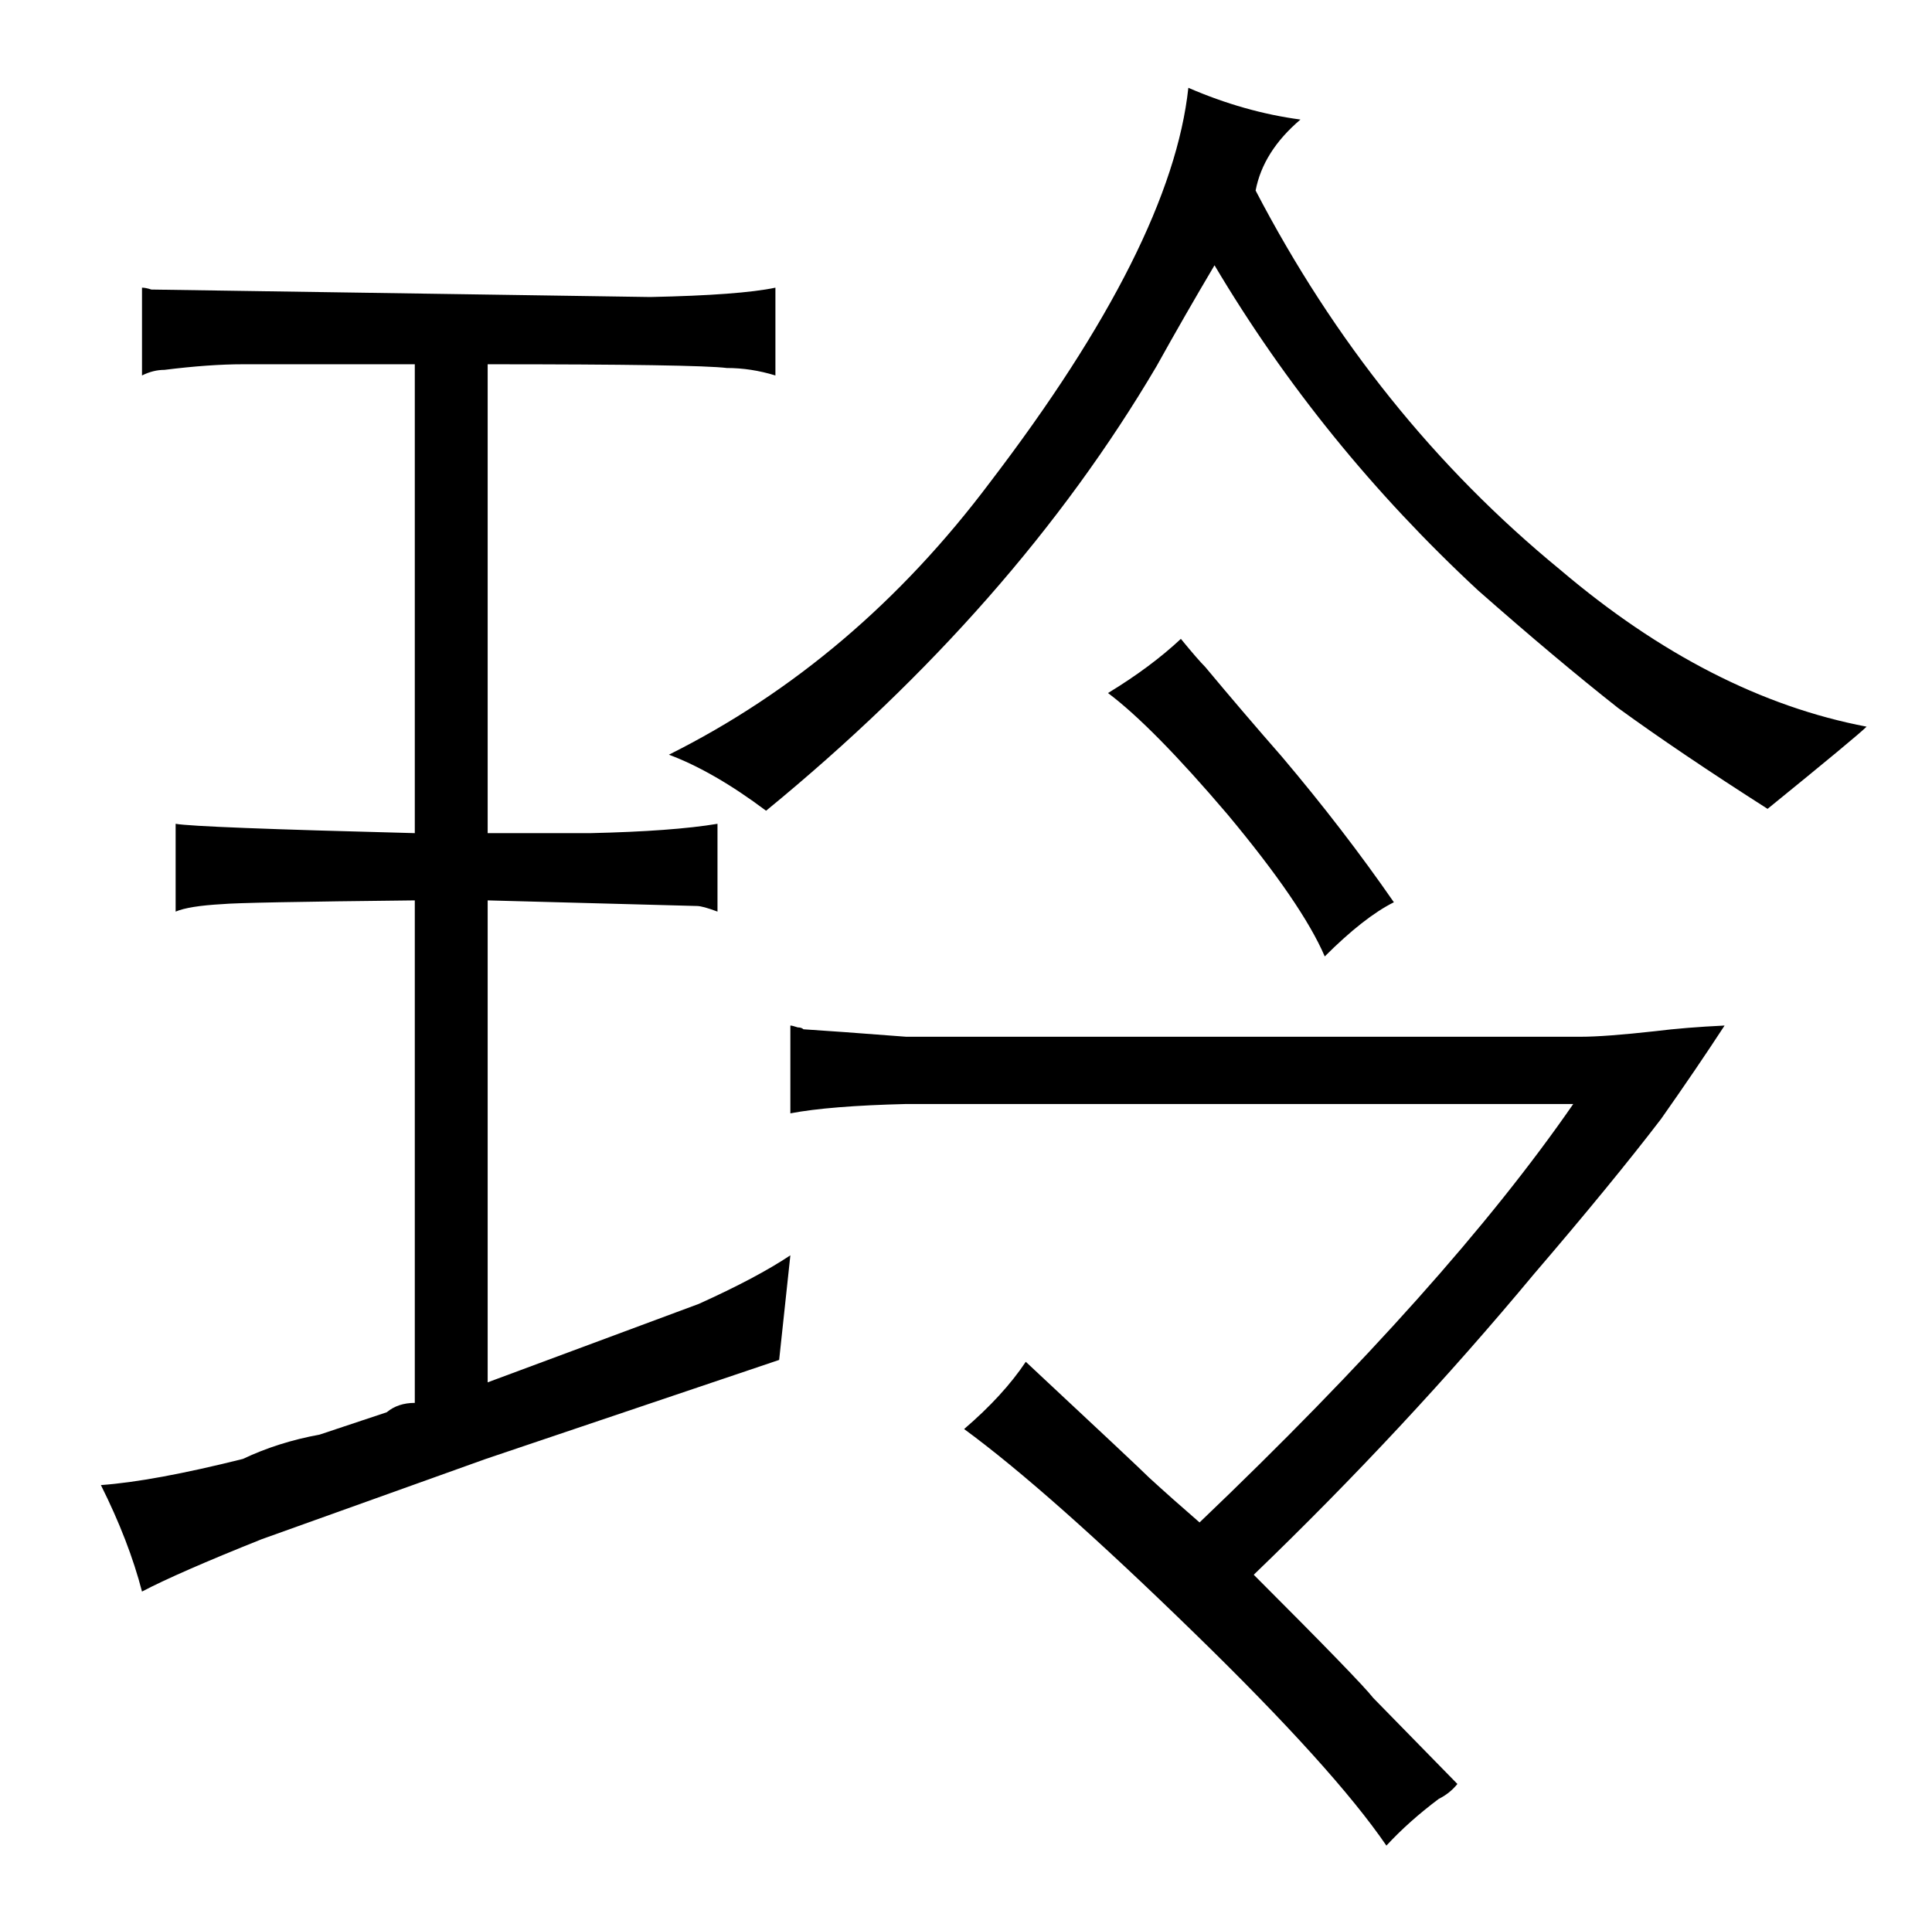 <?xml version="1.0" standalone="no"?>
<!DOCTYPE svg PUBLIC "-//W3C//DTD SVG 1.1//EN" "http://www.w3.org/Graphics/SVG/1.1/DTD/svg11.dtd" >
<svg xmlns="http://www.w3.org/2000/svg" xmlns:xlink="http://www.w3.org/1999/xlink" version="1.1" viewBox="-10 0 1034 1024">
  <g transform="matrix(1 0 0 -1 0 820)">
   <path fill="currentColor"
d="M413 148q-18 -12 -49 -26l-113 -42v258l112 -3q3 0 11 -3v47q-24 -4 -68 -5h-55v251q112 0 128 -2q13 0 26 -4v47q-19 -4 -67 -5l-267 4q-3 1 -5 1v-47q6 3 12 3q24 3 42 3h92v-251q-117 3 -128 5v-47q7 3 25 4q10 1 103 2v-269q-9 0 -15 -5l-36 -12q-22 -4 -41 -13
q-48 -12 -76 -14q15 -30 22 -57q19 10 64 28l120 43l157 53zM640 678q57 -96 141 -174q42 -37 75 -63q33 -24 80 -54q48 39 53 44q-84 16 -164 84q-100 82 -163 203q4 21 24 38q-30 4 -60 17q-9 -84 -106 -211q-72 -96 -172 -146q24 -9 52 -30q133 109 209 238q15 27 31 54z
M475 265q-39 3 -55 4q-1 1 -3 1q-3 1 -4 1v-47q21 4 62 5h357q-67 -97 -200 -224q-15 13 -27 24q-6 6 -66 62q-12 -18 -33 -36q45 -33 123 -109q75 -73 103 -114q12 13 28 25q6 3 10 8l-45 46q-7 9 -64 66q81 78 150 161q42 49 68 83q19 27 34 50q-21 -1 -37 -3
q-27 -3 -40 -3h-361zM635 463q-4 4 -13 15q-16 -15 -39 -29q24 -18 64 -65q40 -48 52 -76q21 21 37 29q-27 39 -60 78q-21 24 -41 48v0z" />
  </g>

</svg>
